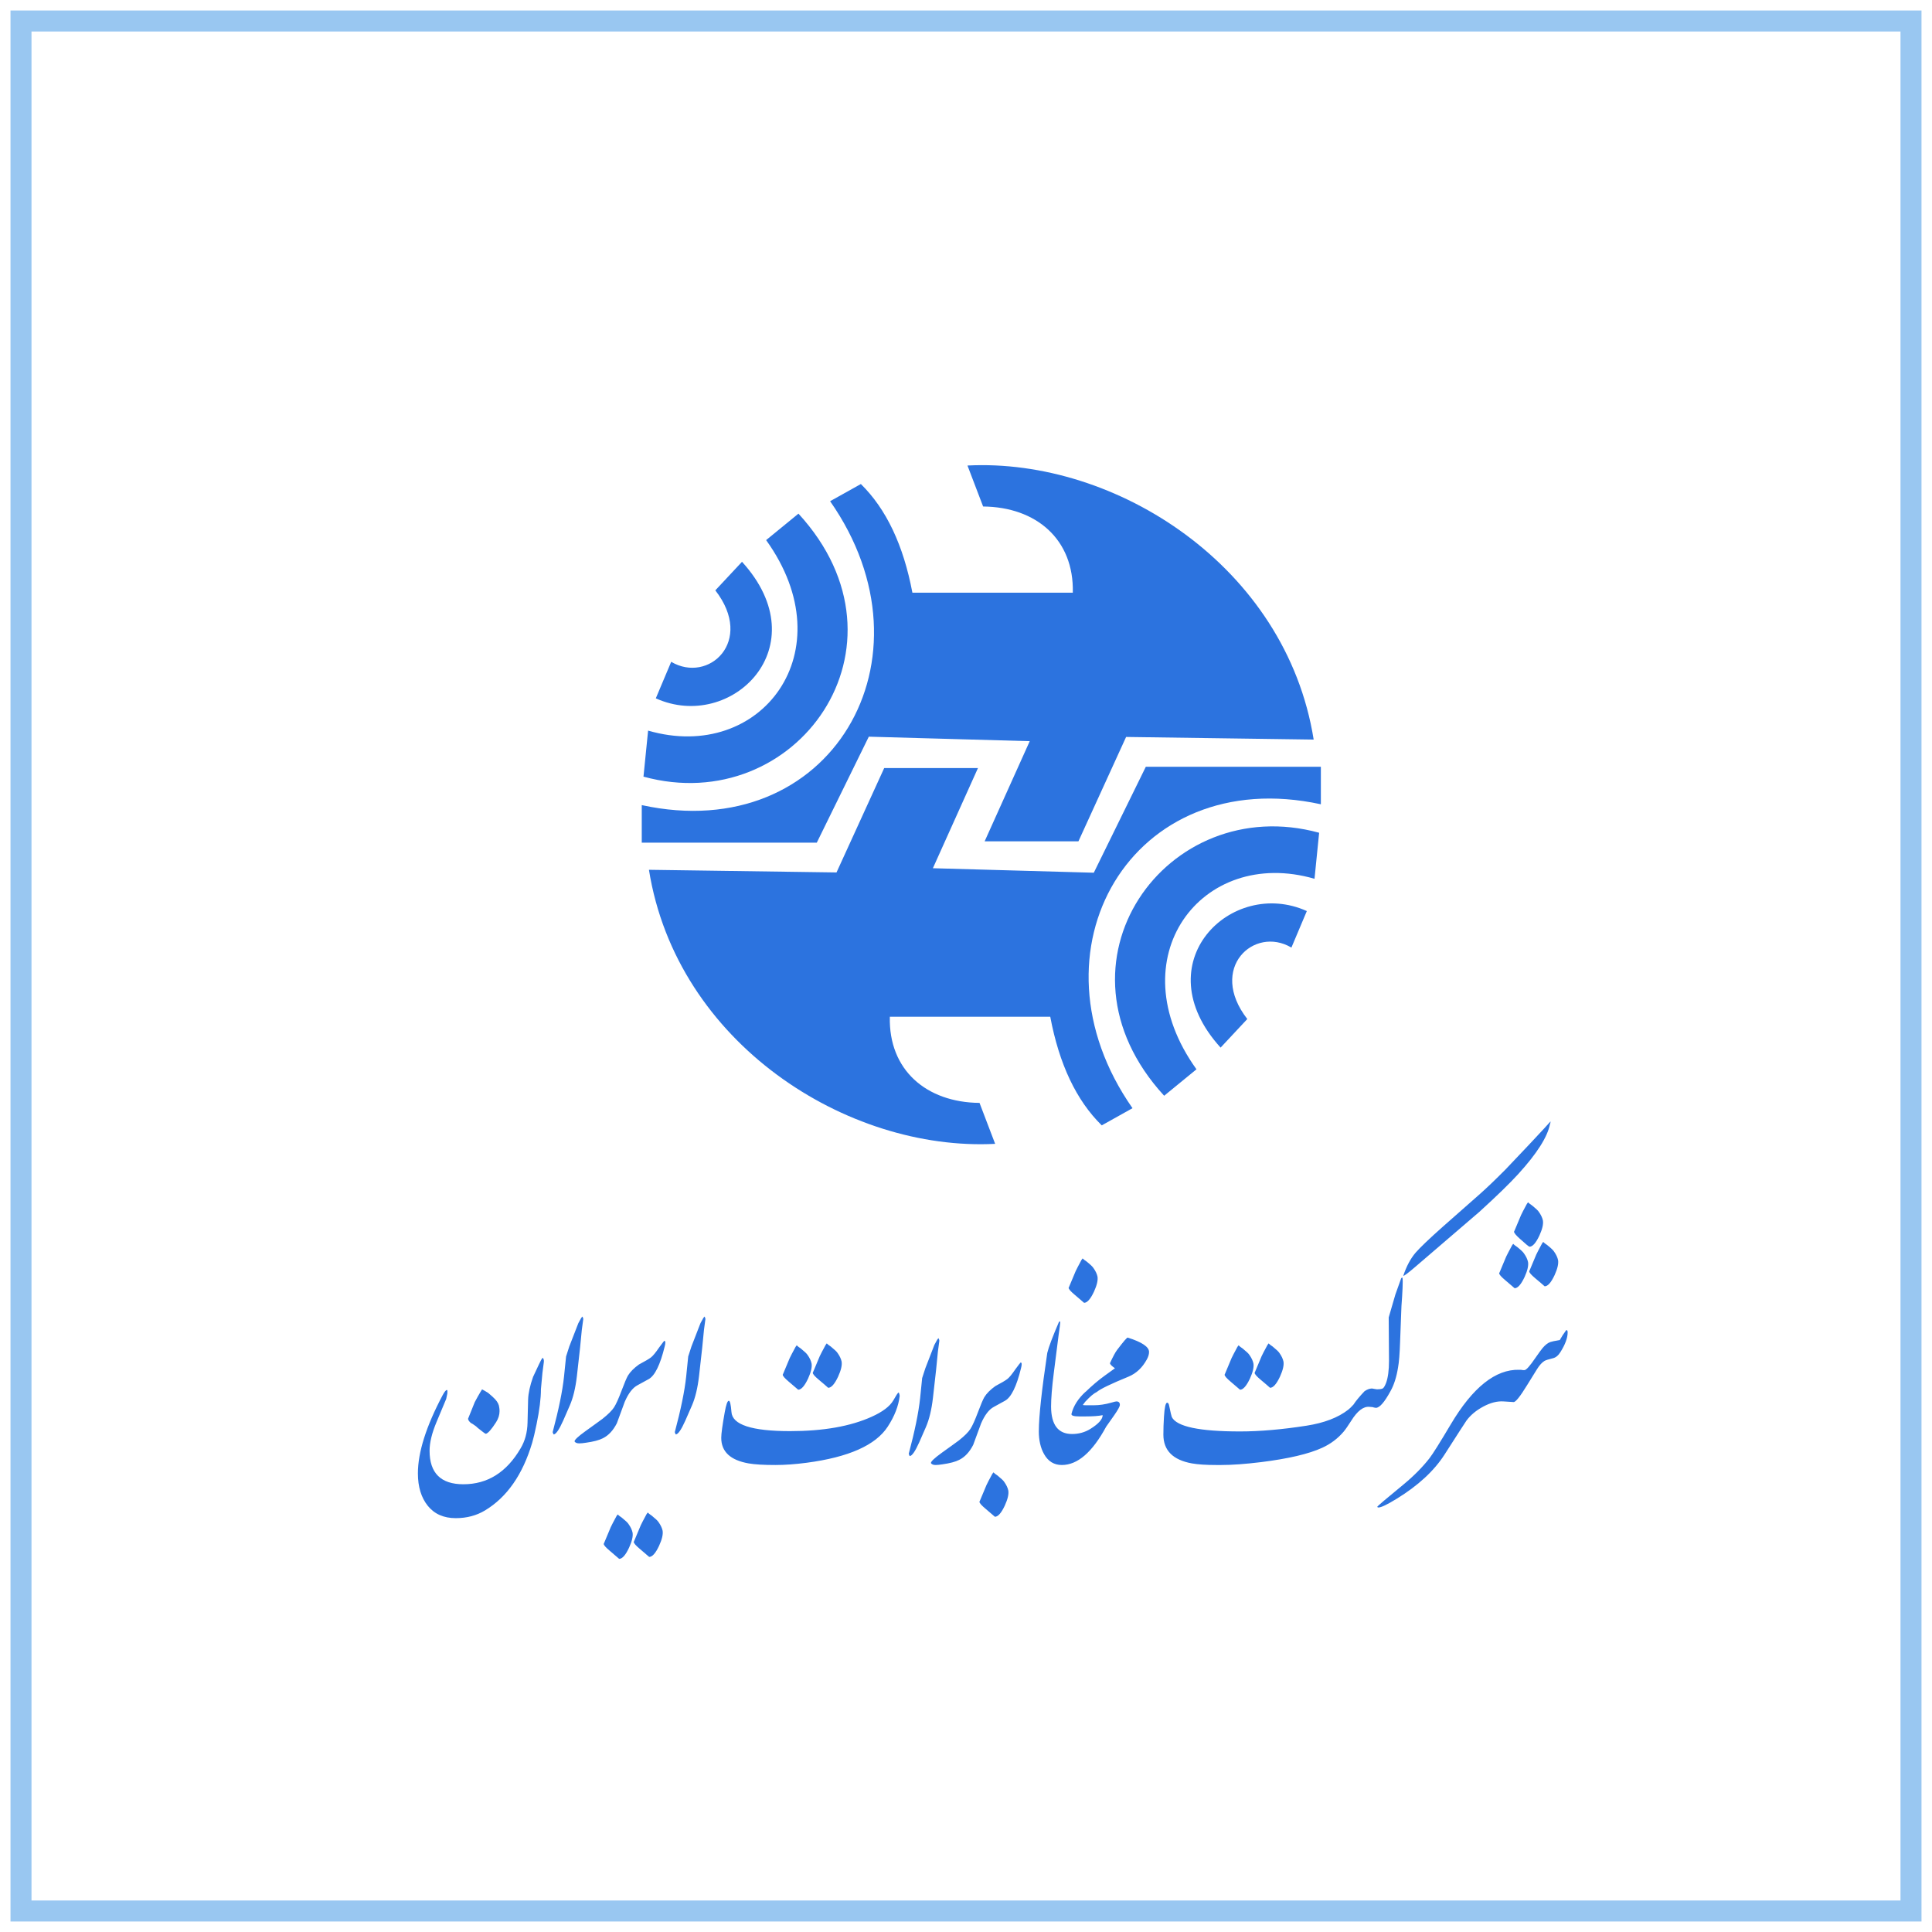 <svg width="92" height="92" viewBox="0 0 92 92" fill="none" xmlns="http://www.w3.org/2000/svg">
<path d="M91 1H1V91H91V1Z" stroke="#55A2E7" stroke-opacity="0.596"/>
<path fill-rule="evenodd" clip-rule="evenodd" d="M40.077 64.838C40.105 65.01 40.05 65.249 39.911 65.553C39.744 65.908 39.587 66.086 39.438 66.086C39.337 65.994 39.189 65.868 38.994 65.705C38.8 65.543 38.703 65.431 38.703 65.371L38.73 65.31C38.786 65.177 38.888 64.934 39.036 64.579C39.073 64.498 39.166 64.32 39.314 64.047L39.369 63.971C39.406 64.011 39.471 64.062 39.564 64.123C39.739 64.265 39.846 64.366 39.883 64.427C39.985 64.569 40.05 64.706 40.077 64.838ZM38.647 64.929C38.675 65.101 38.619 65.34 38.481 65.644C38.314 65.999 38.157 66.177 38.009 66.177C37.907 66.086 37.758 65.959 37.564 65.797C37.37 65.634 37.273 65.522 37.273 65.462L37.3 65.401C37.356 65.269 37.458 65.025 37.606 64.67C37.643 64.589 37.736 64.412 37.884 64.138L37.939 64.062C37.976 64.103 38.041 64.153 38.133 64.214C38.309 64.356 38.416 64.458 38.453 64.518C38.555 64.66 38.619 64.797 38.647 64.929ZM37.621 68.149C39.204 68.149 40.5 67.921 41.509 67.464C42.027 67.231 42.37 66.972 42.537 66.688C42.546 66.678 42.585 66.612 42.654 66.491C42.724 66.369 42.773 66.308 42.8 66.308C42.828 66.379 42.842 66.434 42.842 66.475C42.787 66.952 42.597 67.439 42.273 67.936C41.699 68.819 40.412 69.391 38.413 69.655C37.876 69.726 37.381 69.762 36.927 69.762C36.363 69.762 35.937 69.737 35.65 69.686C34.78 69.534 34.345 69.128 34.345 68.468C34.345 68.276 34.4 67.87 34.511 67.251C34.576 66.886 34.641 66.703 34.706 66.703C34.761 66.703 34.803 66.881 34.831 67.236C34.868 67.845 35.798 68.149 37.621 68.149ZM44.495 64.041C44.514 64 44.555 63.924 44.62 63.812C44.629 63.792 44.652 63.762 44.689 63.721C44.717 63.772 44.731 63.812 44.731 63.843L44.662 64.36L44.578 65.212L44.426 66.567C44.361 67.125 44.25 67.586 44.093 67.951L43.773 68.682C43.578 69.118 43.426 69.336 43.315 69.336L43.273 69.229C43.56 68.154 43.741 67.272 43.815 66.582L43.912 65.623L44.065 65.152L44.495 64.041ZM48.015 70.979C48.043 71.151 47.987 71.389 47.848 71.694C47.681 72.049 47.524 72.227 47.376 72.227C47.274 72.135 47.126 72.008 46.932 71.846C46.737 71.684 46.64 71.572 46.64 71.511L46.668 71.45C46.724 71.319 46.825 71.075 46.974 70.72C47.01 70.639 47.103 70.461 47.251 70.188L47.307 70.112C47.344 70.152 47.408 70.203 47.501 70.263C47.677 70.406 47.783 70.507 47.821 70.568C47.922 70.71 47.987 70.847 48.015 70.979ZM48.62 65.152C48.407 66.024 48.152 66.541 47.856 66.703L47.329 66.993C47.097 67.114 46.894 67.378 46.718 67.784C46.588 68.129 46.463 68.468 46.343 68.803C46.167 69.148 45.945 69.386 45.676 69.518C45.501 69.609 45.232 69.68 44.871 69.731C44.742 69.751 44.635 69.762 44.552 69.762C44.441 69.762 44.367 69.731 44.33 69.671C44.321 69.6 44.492 69.437 44.843 69.183C44.917 69.133 45.08 69.016 45.329 68.834C45.496 68.712 45.607 68.631 45.663 68.59C45.931 68.377 46.114 68.195 46.211 68.042C46.308 67.89 46.426 67.629 46.565 67.259C46.704 66.888 46.806 66.647 46.87 66.536C46.982 66.353 47.157 66.176 47.398 66.004C47.685 65.851 47.875 65.74 47.967 65.669C48.06 65.598 48.19 65.441 48.356 65.197C48.513 64.984 48.597 64.877 48.606 64.877C48.661 64.888 48.666 64.979 48.62 65.152ZM52.262 60.791C52.289 60.964 52.234 61.202 52.095 61.506C51.929 61.861 51.771 62.039 51.623 62.039C51.521 61.947 51.373 61.82 51.179 61.658C50.984 61.496 50.887 61.384 50.887 61.324L50.915 61.263C50.971 61.131 51.072 60.888 51.221 60.532C51.258 60.451 51.35 60.274 51.498 60L51.553 59.924C51.591 59.965 51.656 60.015 51.748 60.076C51.924 60.218 52.03 60.319 52.067 60.38C52.169 60.522 52.234 60.659 52.262 60.791ZM51.69 66.738C51.903 66.505 52.084 66.353 52.232 66.282C52.398 66.14 52.903 65.897 53.745 65.552C54.106 65.4 54.393 65.131 54.606 64.745C54.68 64.614 54.717 64.492 54.717 64.38C54.717 64.137 54.379 63.909 53.703 63.696C53.676 63.675 53.505 63.873 53.19 64.289C53.107 64.4 52.996 64.608 52.856 64.913C52.856 64.963 52.935 65.045 53.093 65.156L52.607 65.506C52.311 65.719 52.006 65.977 51.692 66.281L51.689 66.278C51.337 66.602 51.115 66.952 51.023 67.327C51.004 67.408 51.129 67.449 51.397 67.449H51.675C52.045 67.449 52.323 67.428 52.508 67.388C52.508 67.581 52.314 67.799 51.925 68.042C51.666 68.204 51.374 68.286 51.05 68.286C50.389 68.286 50.056 67.851 50.051 66.982L50.051 66.981C50.051 66.596 50.093 66.073 50.176 65.414L50.412 63.558L50.468 63.162C50.486 63.03 50.491 62.949 50.482 62.919L50.426 62.949C50.121 63.659 49.935 64.151 49.87 64.425C49.605 66.203 49.47 67.445 49.468 68.148L49.467 68.149C49.467 68.585 49.551 68.95 49.718 69.244C49.912 69.59 50.194 69.762 50.564 69.762C51.314 69.762 52.017 69.153 52.675 67.936L53.05 67.404C53.235 67.139 53.327 66.972 53.327 66.901C53.327 66.79 53.272 66.734 53.161 66.734C53.133 66.734 53.05 66.754 52.911 66.795C52.624 66.876 52.351 66.917 52.092 66.917H51.717C51.625 66.917 51.573 66.911 51.564 66.901L51.689 66.734L51.69 66.732V66.738ZM61.118 64.838C61.146 65.01 61.09 65.249 60.952 65.553C60.785 65.908 60.628 66.086 60.479 66.086C60.378 65.994 60.23 65.868 60.035 65.705C59.841 65.543 59.744 65.431 59.744 65.371L59.771 65.31C59.827 65.177 59.929 64.934 60.077 64.579C60.114 64.498 60.207 64.32 60.355 64.047L60.41 63.971C60.447 64.011 60.512 64.062 60.605 64.123C60.78 64.265 60.887 64.366 60.924 64.427C61.026 64.569 61.09 64.706 61.118 64.838ZM59.688 64.929C59.716 65.101 59.66 65.34 59.522 65.644C59.355 65.999 59.197 66.177 59.049 66.177C58.947 66.086 58.799 65.959 58.605 65.797C58.411 65.634 58.314 65.522 58.314 65.462L58.341 65.401C58.397 65.269 58.499 65.025 58.647 64.67C58.684 64.589 58.776 64.412 58.924 64.138L58.98 64.062C59.017 64.103 59.082 64.153 59.174 64.214C59.35 64.356 59.457 64.458 59.494 64.518C59.595 64.66 59.66 64.797 59.688 64.929ZM65.379 67.01V67.007L65.215 66.993C64.928 66.962 64.636 67.185 64.34 67.662C64.192 67.895 64.072 68.068 63.979 68.179C63.702 68.504 63.364 68.757 62.966 68.94C62.327 69.234 61.355 69.462 60.05 69.625C59.309 69.716 58.675 69.762 58.148 69.762H57.912C57.431 69.762 57.046 69.737 56.759 69.686C55.852 69.523 55.399 69.067 55.399 68.317C55.399 68.052 55.408 67.769 55.427 67.464C55.454 67.018 55.505 66.795 55.579 66.795C55.626 66.795 55.658 66.846 55.676 66.947C55.741 67.261 55.783 67.439 55.801 67.479C56.033 67.936 57.116 68.164 59.05 68.164C59.985 68.164 61.04 68.073 62.216 67.89C63.058 67.758 63.72 67.505 64.201 67.129C64.266 67.079 64.349 66.998 64.451 66.886C64.562 66.714 64.738 66.501 64.979 66.247C65.127 66.146 65.261 66.105 65.382 66.125L65.382 66.128L65.56 66.157C65.708 66.157 65.805 66.142 65.851 66.112C65.897 66.081 65.948 65.995 66.004 65.853C66.096 65.6 66.143 65.249 66.143 64.803L66.129 62.734L66.448 61.638L66.726 60.862L66.781 60.832C66.791 60.862 66.796 60.928 66.796 61.03C66.796 61.212 66.786 61.451 66.767 61.745C66.74 62.11 66.726 62.343 66.726 62.445L66.671 63.905C66.652 64.464 66.62 64.869 66.573 65.123C66.499 65.579 66.379 65.955 66.212 66.249C65.925 66.776 65.694 67.04 65.518 67.04C65.444 67.03 65.398 67.02 65.379 67.01ZM67.407 59.654C67.629 59.4 68.059 58.989 68.698 58.421L70.475 56.854C70.818 56.55 71.225 56.159 71.697 55.683C71.826 55.551 72.192 55.165 72.794 54.526C73.433 53.846 73.779 53.471 73.835 53.4C73.835 53.451 73.826 53.497 73.807 53.537C73.687 54.146 73.182 54.937 72.294 55.911C71.886 56.358 71.271 56.956 70.447 57.706C70.41 57.737 69.725 58.325 68.392 59.471L67.434 60.293C67.046 60.627 66.842 60.78 66.824 60.749C66.972 60.303 67.166 59.938 67.407 59.654ZM73.472 58.119C73.5 58.291 73.444 58.53 73.306 58.834C73.139 59.189 72.981 59.367 72.834 59.367C72.806 59.367 72.658 59.245 72.389 59.002C72.195 58.829 72.097 58.713 72.097 58.651L72.125 58.591C72.181 58.459 72.283 58.215 72.431 57.861C72.468 57.779 72.56 57.602 72.709 57.328L72.764 57.252C72.801 57.292 72.866 57.343 72.958 57.404C73.134 57.546 73.241 57.647 73.278 57.708C73.379 57.85 73.444 57.987 73.472 58.119ZM74.194 60.006C74.222 60.178 74.166 60.417 74.028 60.721C73.861 61.076 73.704 61.253 73.555 61.253C73.454 61.162 73.306 61.035 73.111 60.873C72.917 60.711 72.82 60.599 72.82 60.538L72.847 60.477C72.903 60.346 73.005 60.102 73.153 59.747C73.19 59.666 73.282 59.489 73.43 59.215L73.486 59.138C73.523 59.179 73.588 59.23 73.68 59.291C73.856 59.432 73.963 59.534 74 59.595C74.102 59.737 74.166 59.874 74.194 60.006ZM72.764 60.097C72.792 60.27 72.736 60.508 72.598 60.812C72.431 61.167 72.273 61.344 72.125 61.344C72.023 61.253 71.875 61.127 71.681 60.964C71.487 60.802 71.389 60.69 71.389 60.63L71.417 60.569C71.473 60.437 71.575 60.194 71.723 59.838C71.76 59.758 71.853 59.58 72.001 59.306L72.056 59.23C72.093 59.271 72.157 59.321 72.25 59.382C72.426 59.524 72.533 59.625 72.57 59.687C72.671 59.828 72.736 59.965 72.764 60.097ZM74.303 64.39C74.201 64.553 74.081 64.649 73.942 64.68C73.738 64.73 73.609 64.771 73.553 64.802C73.433 64.872 73.312 65.005 73.192 65.197L72.72 65.958C72.378 66.516 72.16 66.785 72.068 66.764L71.595 66.734C71.299 66.714 70.98 66.795 70.638 66.977C70.295 67.16 70.027 67.383 69.832 67.647C69.795 67.697 69.448 68.235 68.791 69.26C68.291 70.041 67.528 70.746 66.5 71.375C66.056 71.648 65.769 71.785 65.639 71.785C65.612 71.785 65.593 71.775 65.584 71.755C65.574 71.735 65.991 71.38 66.833 70.69C67.324 70.284 67.736 69.868 68.069 69.442C68.226 69.24 68.564 68.702 69.082 67.829C70.129 66.064 71.216 65.197 72.345 65.228C72.438 65.228 72.493 65.233 72.512 65.243H72.595C72.678 65.243 72.854 65.045 73.123 64.649C73.271 64.436 73.382 64.284 73.456 64.193C73.585 64.041 73.71 63.944 73.831 63.904C73.886 63.883 74.034 63.853 74.275 63.812C74.359 63.66 74.46 63.503 74.581 63.341C74.627 63.331 74.65 63.366 74.65 63.447C74.65 63.711 74.534 64.025 74.303 64.39ZM31.651 64.121C31.438 64.994 31.183 65.511 30.887 65.674L30.359 65.963C30.128 66.084 29.924 66.348 29.749 66.754C29.619 67.099 29.494 67.439 29.374 67.774C29.198 68.118 28.976 68.357 28.707 68.489C28.532 68.58 28.263 68.651 27.902 68.701C27.772 68.722 27.666 68.732 27.583 68.732C27.472 68.732 27.398 68.701 27.36 68.641C27.351 68.57 27.523 68.407 27.874 68.154C27.948 68.103 28.11 67.986 28.36 67.804C28.527 67.682 28.638 67.601 28.693 67.561C28.962 67.347 29.144 67.165 29.242 67.013C29.339 66.86 29.457 66.6 29.596 66.229C29.735 65.859 29.837 65.618 29.901 65.506C30.012 65.324 30.188 65.146 30.429 64.974C30.716 64.821 30.906 64.71 30.998 64.639C31.091 64.568 31.22 64.411 31.387 64.167C31.544 63.954 31.627 63.847 31.637 63.847C31.692 63.858 31.697 63.949 31.651 64.121ZM31.553 72.892C31.581 73.064 31.525 73.303 31.386 73.607C31.22 73.962 31.062 74.139 30.914 74.139C30.812 74.048 30.664 73.921 30.47 73.759C30.276 73.597 30.179 73.485 30.179 73.424L30.206 73.363C30.262 73.232 30.364 72.988 30.512 72.633C30.549 72.552 30.641 72.374 30.79 72.1L30.845 72.025C30.882 72.065 30.947 72.116 31.039 72.177C31.215 72.319 31.322 72.42 31.359 72.481C31.46 72.623 31.525 72.76 31.553 72.892ZM30.123 72.983C30.151 73.156 30.095 73.394 29.956 73.698C29.79 74.053 29.633 74.231 29.484 74.231C29.382 74.139 29.234 74.013 29.04 73.85C28.846 73.688 28.748 73.576 28.748 73.516L28.776 73.455C28.832 73.323 28.933 73.08 29.082 72.724C29.119 72.643 29.211 72.465 29.359 72.192L29.415 72.116C29.452 72.157 29.517 72.207 29.609 72.268C29.785 72.41 29.892 72.511 29.929 72.572C30.03 72.714 30.095 72.851 30.123 72.983ZM27.539 63.011C27.557 62.971 27.599 62.894 27.664 62.783C27.673 62.763 27.696 62.732 27.733 62.692C27.761 62.742 27.775 62.783 27.775 62.813L27.705 63.331L27.622 64.183L27.47 65.537C27.405 66.095 27.294 66.556 27.136 66.921L26.817 67.652C26.622 68.088 26.47 68.306 26.359 68.306L26.317 68.199C26.604 67.124 26.785 66.242 26.858 65.552L26.956 64.594L27.108 64.121L27.539 63.011ZM23.774 67.028C23.783 67.069 23.788 67.124 23.788 67.195C23.788 67.378 23.732 67.555 23.621 67.728C23.399 68.073 23.237 68.255 23.135 68.276C23.117 68.276 23.075 68.25 23.01 68.199C22.797 68.037 22.686 67.946 22.677 67.926C22.538 67.824 22.459 67.774 22.441 67.774C22.348 67.703 22.297 67.631 22.288 67.561L22.607 66.769C22.709 66.576 22.797 66.419 22.871 66.297L22.955 66.16C23.019 66.191 23.117 66.247 23.246 66.328C23.403 66.46 23.515 66.561 23.579 66.632C23.7 66.764 23.765 66.896 23.774 67.028ZM25.551 67.819C25.468 68.225 25.398 68.519 25.343 68.701C24.889 70.223 24.139 71.299 23.093 71.927C22.686 72.171 22.223 72.293 21.705 72.293C21.131 72.293 20.687 72.097 20.372 71.707C20.058 71.316 19.9 70.801 19.9 70.162C19.9 69.158 20.294 67.915 21.08 66.434C21.173 66.262 21.242 66.181 21.288 66.191C21.307 66.201 21.312 66.257 21.302 66.358C21.284 66.46 21.265 66.546 21.247 66.617L20.789 67.712C20.567 68.24 20.456 68.697 20.456 69.082C20.456 70.147 20.992 70.679 22.066 70.679C23.214 70.679 24.121 70.112 24.787 68.975C25 68.621 25.111 68.21 25.121 67.743L25.148 66.647C25.158 66.344 25.236 65.983 25.384 65.567L25.662 64.974C25.736 64.811 25.796 64.705 25.842 64.654C25.889 64.705 25.907 64.771 25.898 64.852L25.829 65.385L25.759 66.145C25.759 66.592 25.69 67.15 25.551 67.819ZM33.355 63.011C33.374 62.971 33.415 62.894 33.48 62.783C33.489 62.763 33.513 62.732 33.55 62.692C33.578 62.742 33.591 62.783 33.591 62.813L33.522 63.331L33.438 64.183L33.286 65.537C33.221 66.095 33.11 66.556 32.953 66.921L32.633 67.652C32.439 68.088 32.286 68.306 32.175 68.306L32.133 68.199C32.42 67.124 32.601 66.242 32.675 65.552L32.772 64.594L32.925 64.121L33.355 63.011Z" fill="#2C73DF"/>
<path fill-rule="evenodd" clip-rule="evenodd" d="M36.482 25.719L38.022 24.459C43.813 30.767 37.908 38.974 30.642 36.983L30.862 34.791C36.244 36.353 40.288 31.015 36.482 25.719ZM31.962 31.515L31.229 33.254C34.822 34.878 39.007 30.789 35.334 26.752L34.063 28.112C35.947 30.538 33.736 32.566 31.962 31.515ZM46.07 22.168L46.815 24.119C49.346 24.142 51.148 25.686 51.086 28.222H43.447C43.02 25.96 42.202 24.236 40.994 23.049L39.529 23.867C44.768 31.356 39.563 40.296 30.56 38.339V40.126H38.895L41.372 35.08L49.035 35.294L46.888 40.063H51.354L53.624 35.093L62.556 35.218C61.238 26.962 53.122 21.806 46.07 22.168Z" fill="#2C73DF"/>
<path fill-rule="evenodd" clip-rule="evenodd" d="M56.975 50.919L55.436 52.179C49.645 45.871 55.55 37.664 62.816 39.655L62.596 41.847C57.214 40.285 53.17 45.623 56.975 50.919ZM61.496 45.123L62.23 43.384C58.636 41.76 54.452 45.849 58.124 49.886L59.395 48.525C57.511 46.1 59.723 44.071 61.496 45.123ZM47.388 54.469L46.644 52.519C44.113 52.496 42.31 50.952 42.373 48.416H50.012C50.438 50.678 51.256 52.403 52.464 53.589L53.929 52.771C48.691 45.283 53.895 36.342 62.898 38.299V36.512H54.563L52.086 41.558L44.423 41.344L46.57 36.574H42.105L39.834 41.545L30.902 41.419C32.22 49.676 40.336 54.832 47.388 54.469Z" fill="#2C73DF"/>
</svg>
